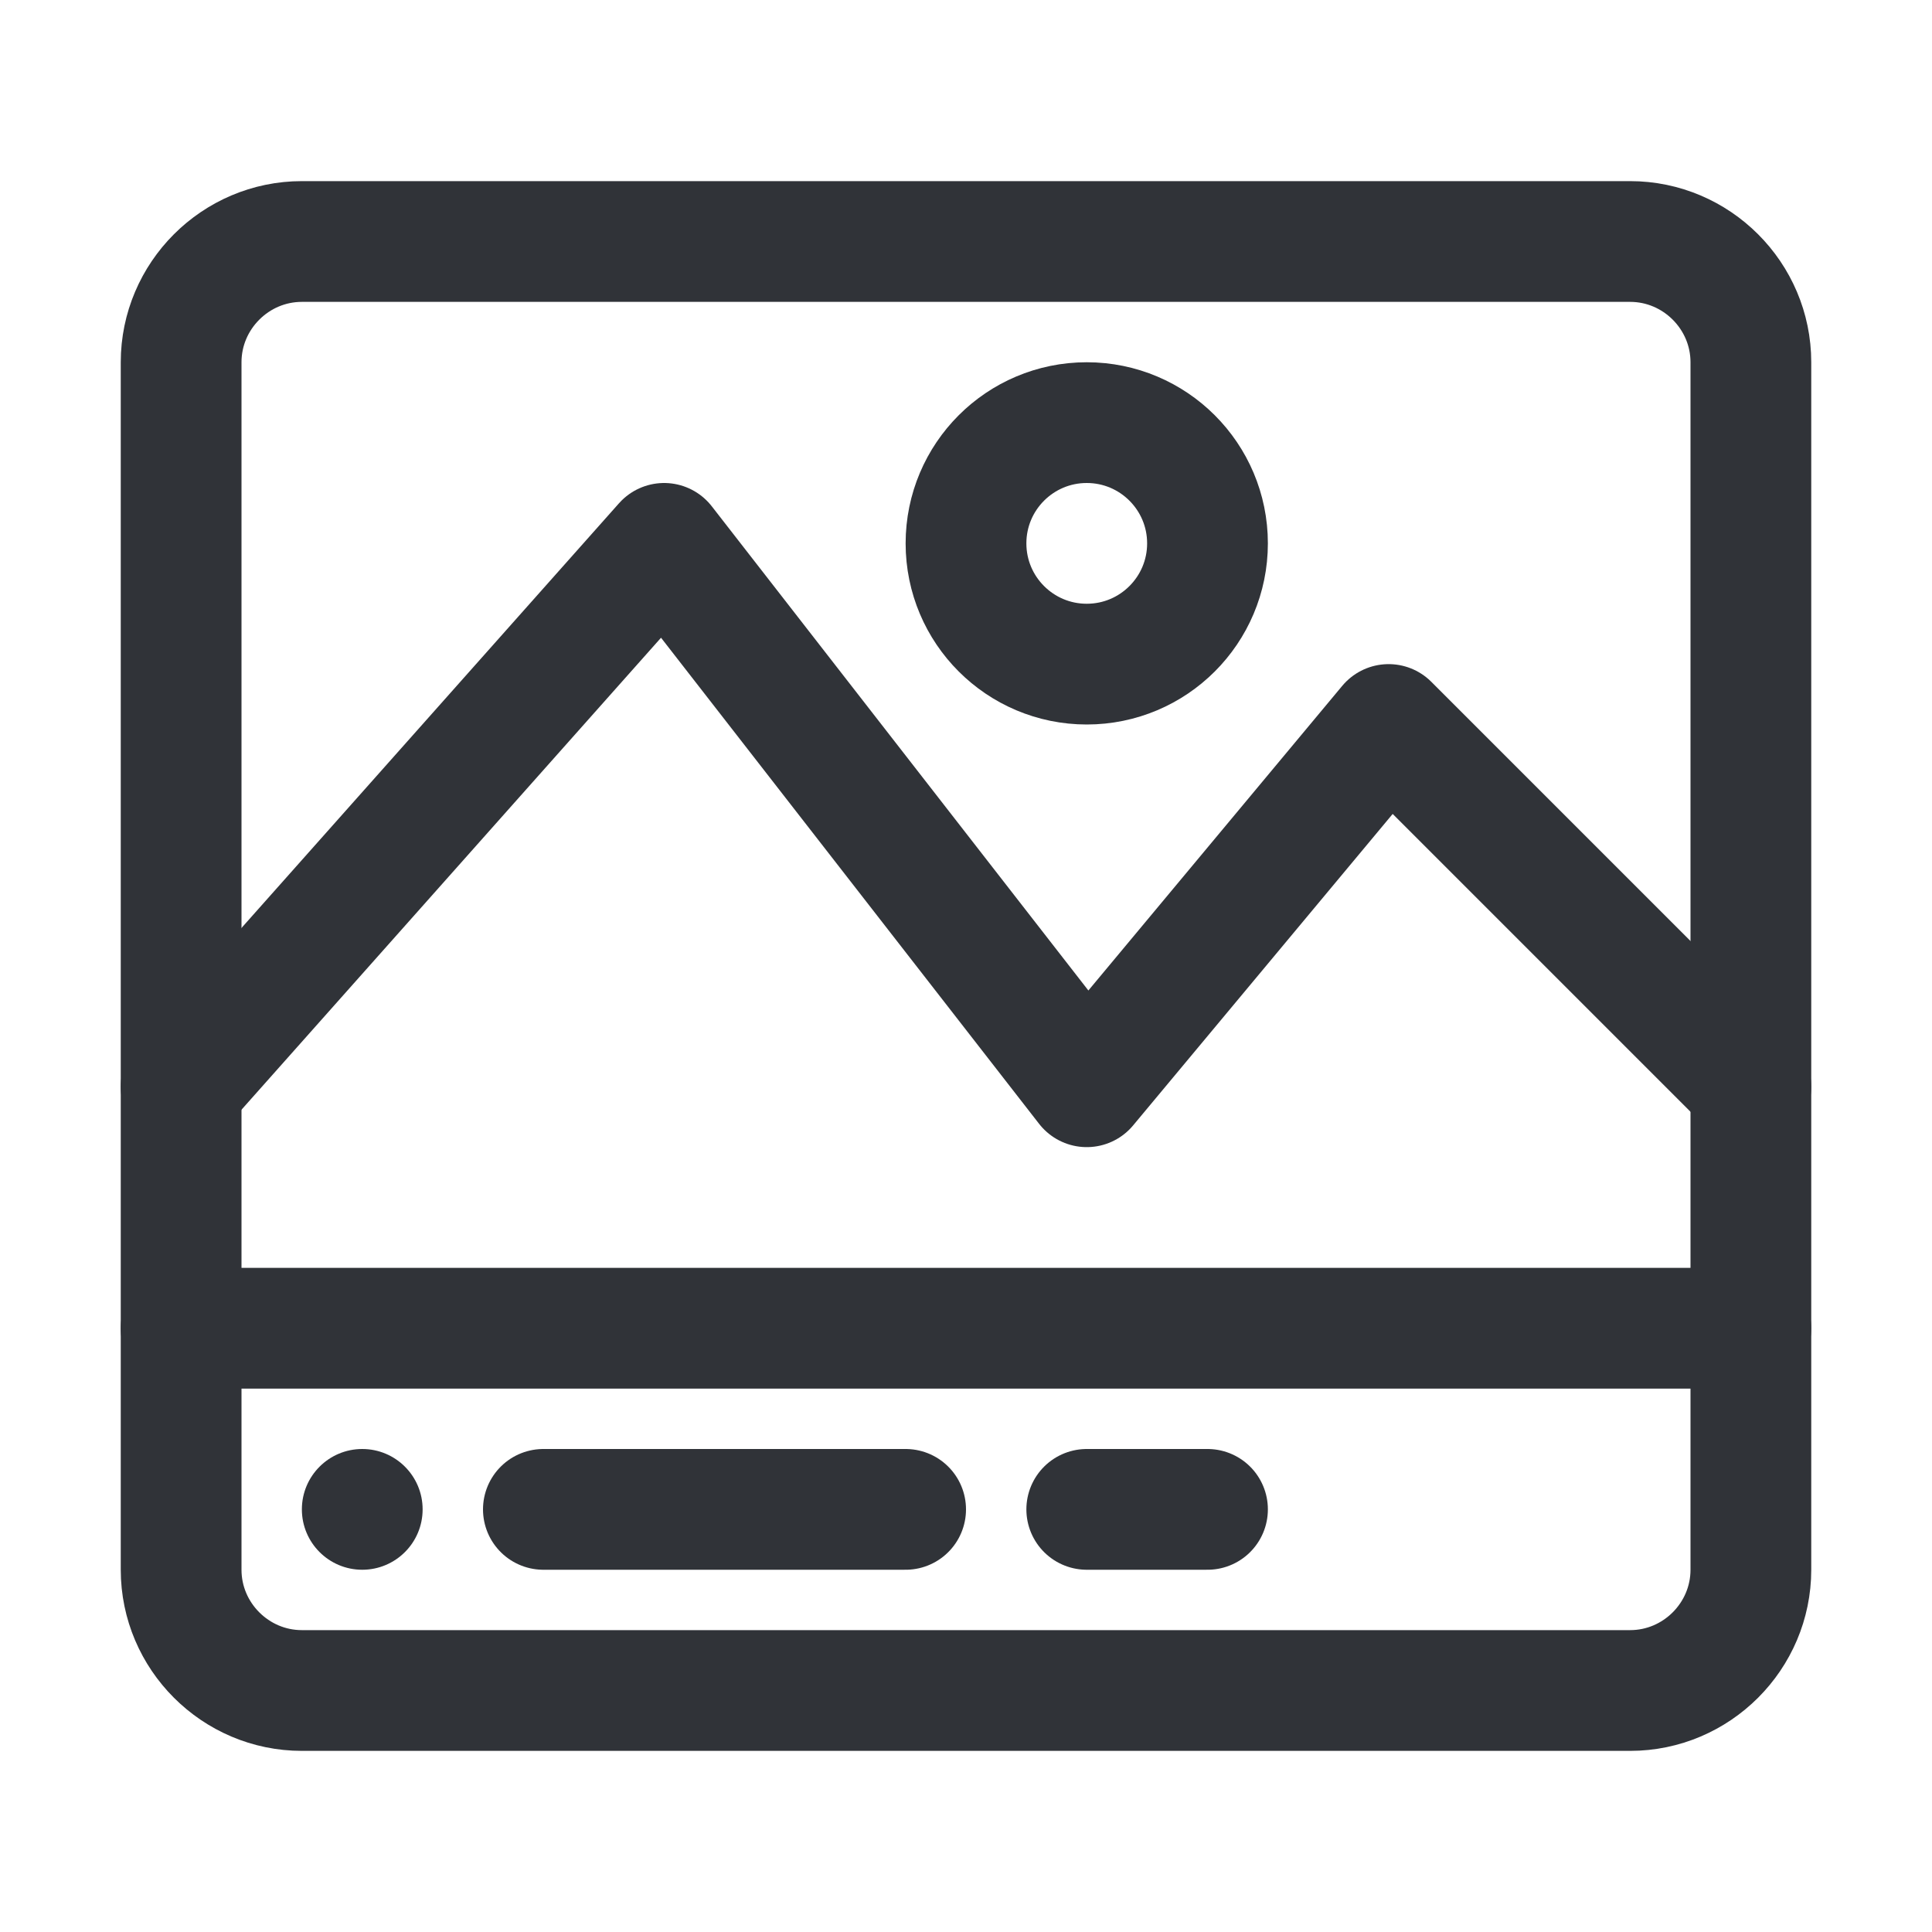 <?xml version="1.0" encoding="utf-8"?>
<!-- Generator: Adobe Illustrator 19.1.1, SVG Export Plug-In . SVG Version: 6.00 Build 0)  -->
<svg version="1.1" id="icons" xmlns="http://www.w3.org/2000/svg" xmlns:xlink="http://www.w3.org/1999/xlink" x="0px" y="0px"
	 width="32px" height="32px" viewBox="0 0 32 32" style="enable-background:new 0 0 32 32;" xml:space="preserve">
<style type="text/css">
	.st0{clip-path:url(#XMLID_2_);}
	.st1{fill:none;stroke:#303338;stroke-width:2;stroke-linecap:round;stroke-linejoin:round;stroke-miterlimit:10;}
	.st2{clip-path:url(#XMLID_3_);}
	.st3{clip-path:url(#XMLID_4_);}
	.st4{fill:#303338;}
	.st5{clip-path:url(#XMLID_5_);}
	.st6{clip-path:url(#XMLID_6_);}
	.st7{clip-path:url(#XMLID_7_);}
	.st8{clip-path:url(#XMLID_8_);}
	.st9{clip-path:url(#XMLID_9_);}
	.st10{clip-path:url(#XMLID_10_);}
	.st11{clip-path:url(#XMLID_11_);}
	.st12{clip-path:url(#XMLID_12_);}
	.st13{clip-path:url(#XMLID_13_);}
	.st14{clip-path:url(#XMLID_14_);}
	.st15{clip-path:url(#XMLID_15_);}
	.st16{clip-path:url(#XMLID_16_);}
	.st17{clip-path:url(#XMLID_17_);}
	.st18{clip-path:url(#XMLID_18_);}
	.st19{clip-path:url(#XMLID_19_);}
	.st20{clip-path:url(#XMLID_20_);}
	.st21{clip-path:url(#XMLID_21_);}
	.st22{clip-path:url(#XMLID_22_);}
	.st23{clip-path:url(#XMLID_23_);}
	.st24{clip-path:url(#XMLID_24_);}
	.st25{clip-path:url(#XMLID_25_);}
	.st26{clip-path:url(#XMLID_26_);}
	.st27{clip-path:url(#XMLID_27_);}
	.st28{clip-path:url(#XMLID_28_);}
	.st29{clip-path:url(#XMLID_29_);}
	.st30{clip-path:url(#XMLID_30_);}
	.st31{fill:none;stroke:#303338;stroke-width:2;stroke-linecap:round;stroke-miterlimit:10;}
	.st32{clip-path:url(#XMLID_31_);}
	.st33{clip-path:url(#XMLID_32_);}
	.st34{clip-path:url(#XMLID_33_);}
	.st35{clip-path:url(#XMLID_34_);}
	.st36{clip-path:url(#XMLID_35_);}
	.st37{clip-path:url(#XMLID_36_);}
	.st38{clip-path:url(#XMLID_37_);}
</style>
<g id="XMLID_6731_">
	<defs>
		<rect id="XMLID_4264_" width="32" height="32"/>
	</defs>
	<clipPath id="XMLID_2_">
		<use xlink:href="#XMLID_4264_"  style="overflow:visible;"/>
	</clipPath>
	<g id="XMLID_13704_" class="st0">
		<path id="XMLID_13712_" class="st1" d="M27,28H5c-1.1,0-2-0.9-2-2V6c0-1.1,0.9-2,2-2h22c1.1,0,2,0.9,2,2v20C29,27.1,28.1,28,27,28
			z"/>
		<line id="XMLID_13711_" class="st1" x1="3" y1="22" x2="29" y2="22"/>
		<polyline id="XMLID_13710_" class="st1" points="3,18 11,9 18,18 23,12 29,18 		"/>
		<circle id="XMLID_13709_" class="st1" cx="18" cy="9" r="2"/>
		<g id="XMLID_13705_">
			<circle id="XMLID_13708_" class="st4" cx="6" cy="25" r="1"/>
			<line id="XMLID_13707_" class="st1" x1="9" y1="25" x2="15" y2="25"/>
			<line id="XMLID_13706_" class="st1" x1="18" y1="25" x2="20" y2="25"/>
		</g>
	</g>
</g>
</svg>
